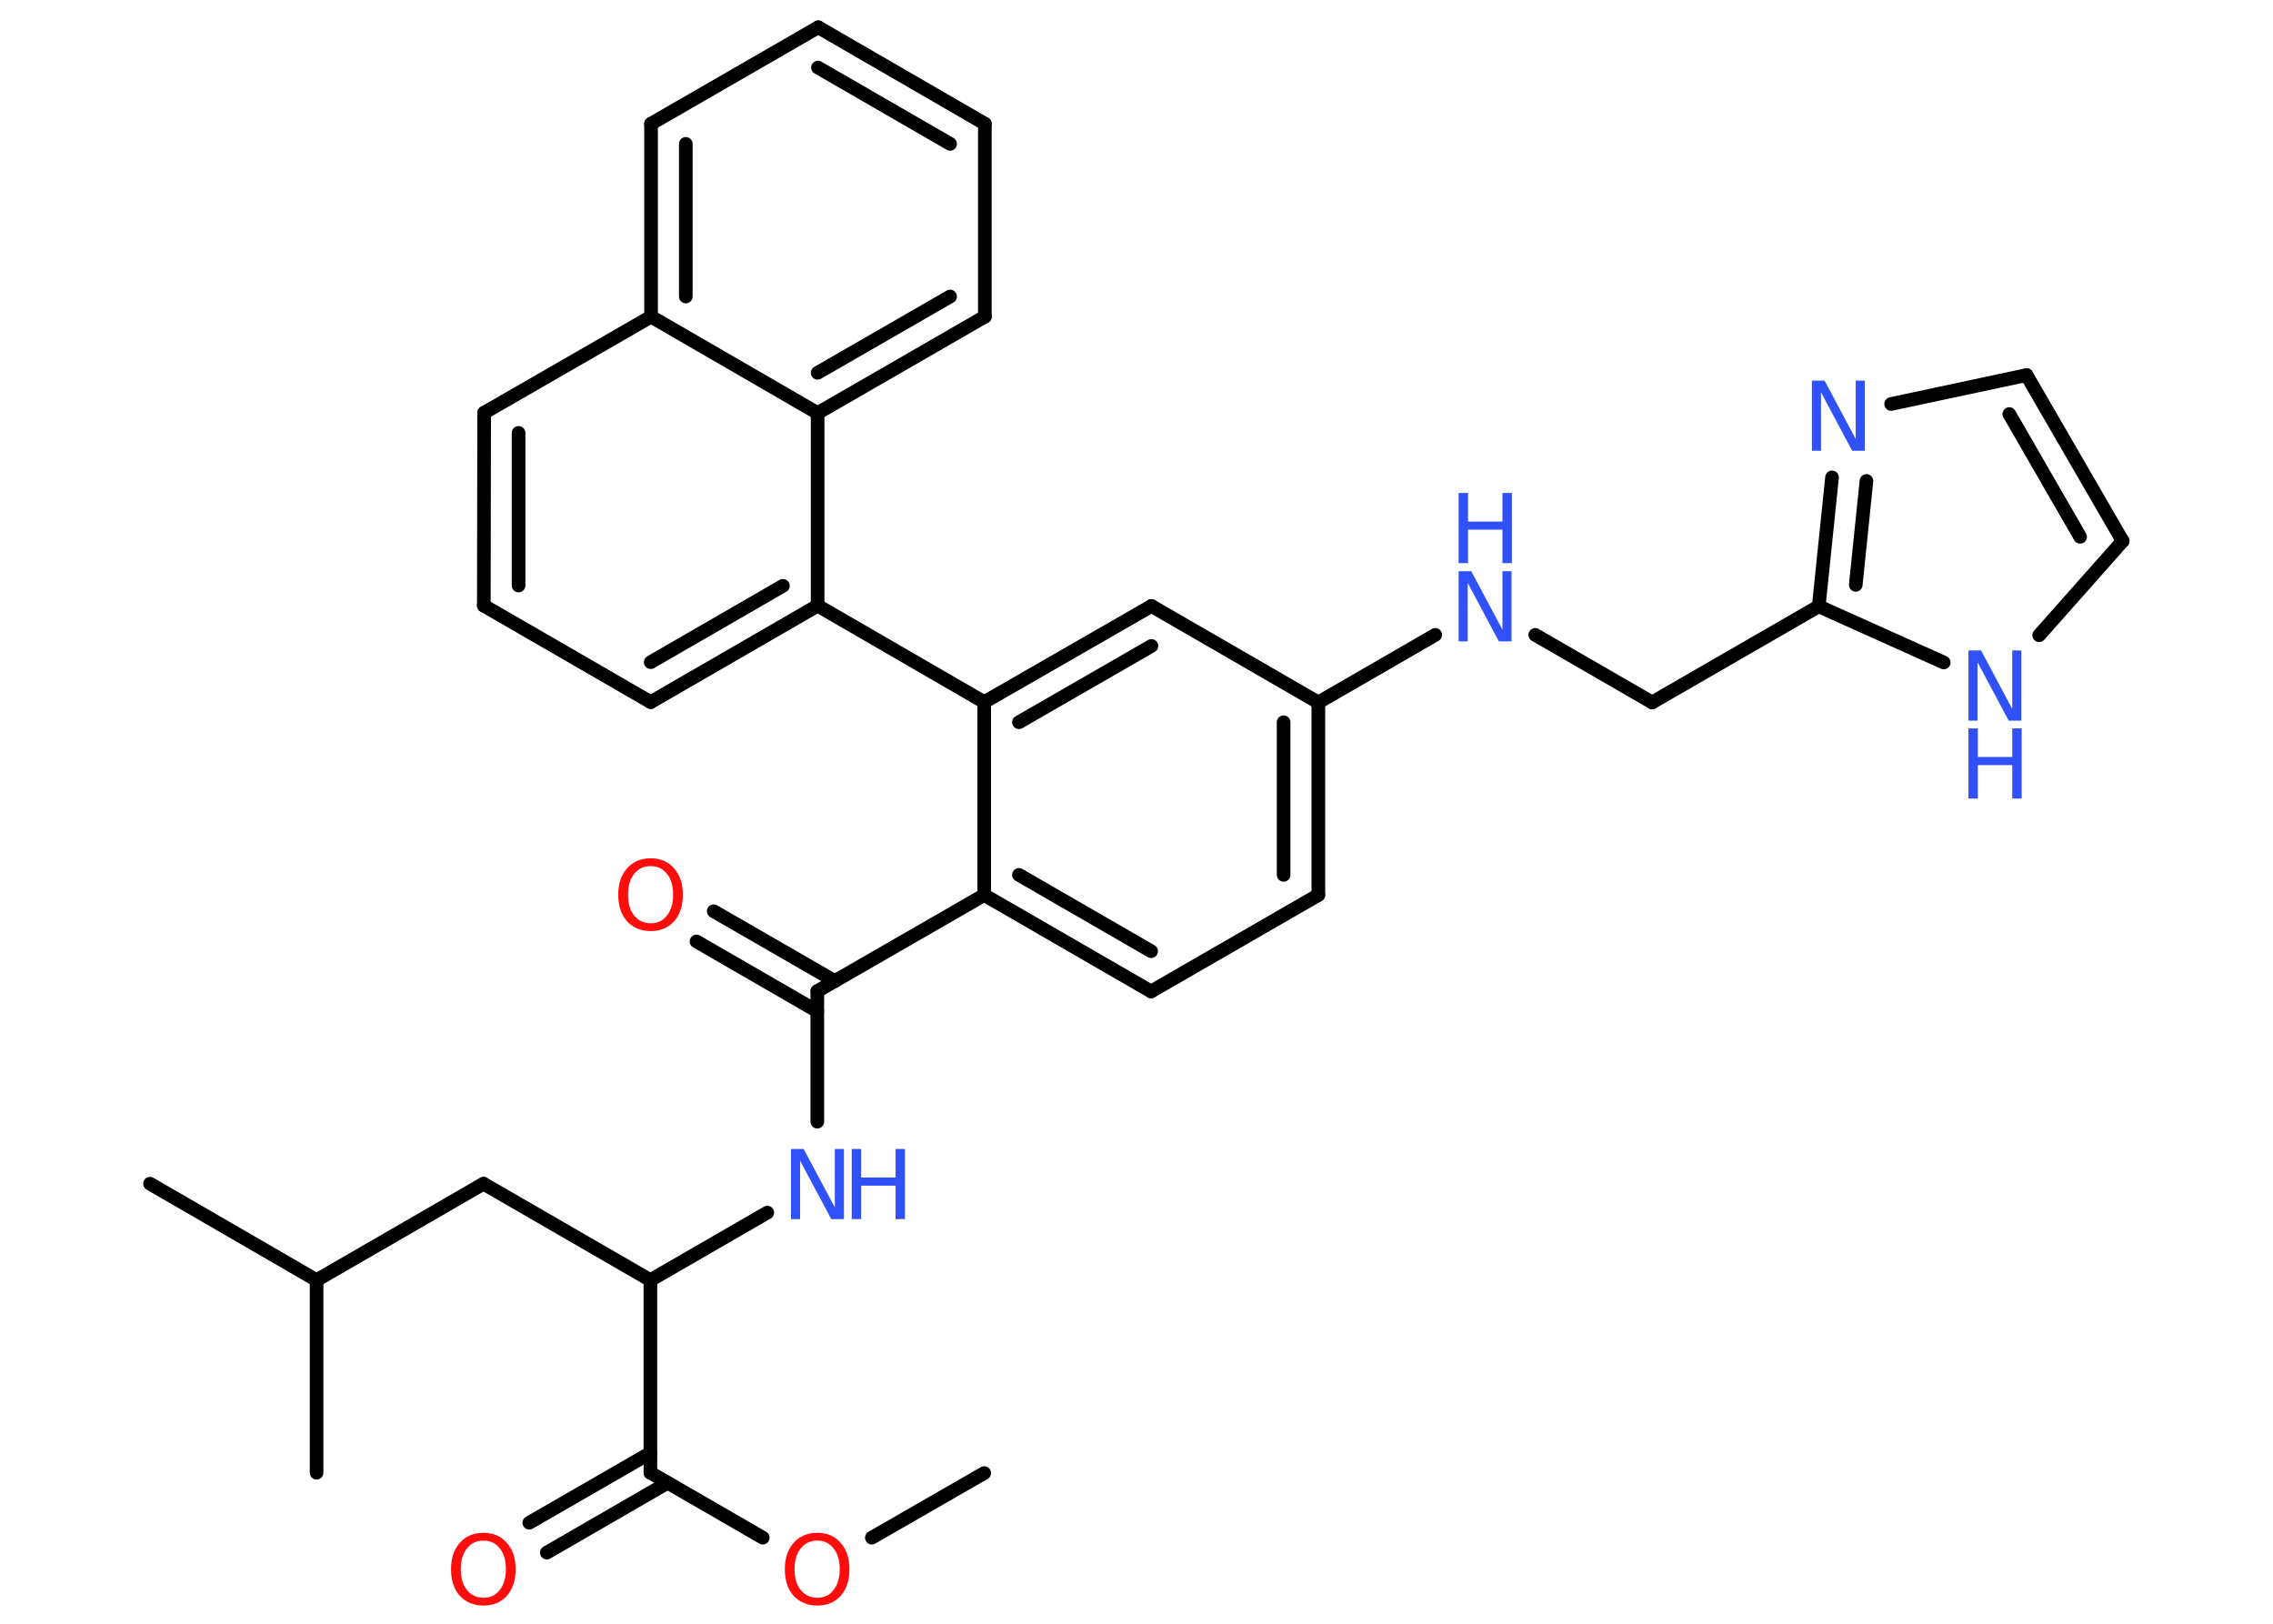 <?xml version='1.0' encoding='UTF-8'?>
<!DOCTYPE svg PUBLIC "-//W3C//DTD SVG 1.1//EN" "http://www.w3.org/Graphics/SVG/1.1/DTD/svg11.dtd">
<svg version='1.2' xmlns='http://www.w3.org/2000/svg' xmlns:xlink='http://www.w3.org/1999/xlink' width='70.0mm' height='50.0mm' viewBox='0 0 70.0 50.0'>
  <desc>Generated by the Chemistry Development Kit (http://github.com/cdk)</desc>
  <g stroke-linecap='round' stroke-linejoin='round' stroke='#000000' stroke-width='.42' fill='#3050F8'>
    <rect x='.0' y='.0' width='70.0' height='50.0' fill='#FFFFFF' stroke='none'/>
    <g id='mol1' class='mol'>
      <line id='mol1bnd1' class='bond' x1='30.31' y1='45.36' x2='26.85' y2='47.35'/>
      <line id='mol1bnd2' class='bond' x1='23.49' y1='47.35' x2='20.03' y2='45.35'/>
      <g id='mol1bnd3' class='bond'>
        <line x1='20.56' y1='45.66' x2='16.84' y2='47.81'/>
        <line x1='20.03' y1='44.74' x2='16.3' y2='46.89'/>
      </g>
      <line id='mol1bnd4' class='bond' x1='20.03' y1='45.35' x2='20.03' y2='39.42'/>
      <line id='mol1bnd5' class='bond' x1='20.03' y1='39.42' x2='14.89' y2='36.45'/>
      <line id='mol1bnd6' class='bond' x1='14.89' y1='36.45' x2='9.75' y2='39.42'/>
      <line id='mol1bnd7' class='bond' x1='9.75' y1='39.42' x2='4.62' y2='36.45'/>
      <line id='mol1bnd8' class='bond' x1='9.75' y1='39.42' x2='9.75' y2='45.35'/>
      <line id='mol1bnd9' class='bond' x1='20.03' y1='39.42' x2='23.63' y2='37.34'/>
      <line id='mol1bnd10' class='bond' x1='25.17' y1='34.54' x2='25.17' y2='30.52'/>
      <g id='mol1bnd11' class='bond'>
        <line x1='25.17' y1='31.14' x2='21.45' y2='28.99'/>
        <line x1='25.71' y1='30.21' x2='21.98' y2='28.06'/>
      </g>
      <line id='mol1bnd12' class='bond' x1='25.17' y1='30.52' x2='30.31' y2='27.56'/>
      <g id='mol1bnd13' class='bond'>
        <line x1='30.31' y1='27.56' x2='35.45' y2='30.53'/>
        <line x1='31.38' y1='26.94' x2='35.45' y2='29.29'/>
      </g>
      <line id='mol1bnd14' class='bond' x1='35.45' y1='30.53' x2='40.6' y2='27.56'/>
      <g id='mol1bnd15' class='bond'>
        <line x1='40.6' y1='27.56' x2='40.6' y2='21.63'/>
        <line x1='39.53' y1='26.94' x2='39.53' y2='22.24'/>
      </g>
      <line id='mol1bnd16' class='bond' x1='40.6' y1='21.63' x2='44.2' y2='19.55'/>
      <line id='mol1bnd17' class='bond' x1='47.28' y1='19.55' x2='50.88' y2='21.63'/>
      <line id='mol1bnd18' class='bond' x1='50.88' y1='21.63' x2='56.01' y2='18.67'/>
      <g id='mol1bnd19' class='bond'>
        <line x1='56.42' y1='14.7' x2='56.01' y2='18.67'/>
        <line x1='57.48' y1='14.81' x2='57.15' y2='18.01'/>
      </g>
      <line id='mol1bnd20' class='bond' x1='58.24' y1='12.44' x2='62.41' y2='11.55'/>
      <g id='mol1bnd21' class='bond'>
        <line x1='65.37' y1='16.66' x2='62.41' y2='11.55'/>
        <line x1='64.06' y1='16.53' x2='61.88' y2='12.75'/>
      </g>
      <line id='mol1bnd22' class='bond' x1='65.37' y1='16.66' x2='62.8' y2='19.56'/>
      <line id='mol1bnd23' class='bond' x1='56.01' y1='18.67' x2='59.86' y2='20.4'/>
      <line id='mol1bnd24' class='bond' x1='40.6' y1='21.63' x2='35.46' y2='18.66'/>
      <g id='mol1bnd25' class='bond'>
        <line x1='35.46' y1='18.66' x2='30.31' y2='21.62'/>
        <line x1='35.46' y1='19.89' x2='31.38' y2='22.24'/>
      </g>
      <line id='mol1bnd26' class='bond' x1='30.31' y1='27.56' x2='30.31' y2='21.62'/>
      <line id='mol1bnd27' class='bond' x1='30.31' y1='21.62' x2='25.18' y2='18.65'/>
      <g id='mol1bnd28' class='bond'>
        <line x1='20.04' y1='21.62' x2='25.18' y2='18.65'/>
        <line x1='20.04' y1='20.39' x2='24.11' y2='18.04'/>
      </g>
      <line id='mol1bnd29' class='bond' x1='20.04' y1='21.62' x2='14.9' y2='18.65'/>
      <g id='mol1bnd30' class='bond'>
        <line x1='14.91' y1='12.71' x2='14.9' y2='18.65'/>
        <line x1='15.97' y1='13.33' x2='15.97' y2='18.03'/>
      </g>
      <line id='mol1bnd31' class='bond' x1='14.91' y1='12.71' x2='20.05' y2='9.75'/>
      <g id='mol1bnd32' class='bond'>
        <line x1='20.05' y1='3.81' x2='20.05' y2='9.75'/>
        <line x1='21.12' y1='4.43' x2='21.12' y2='9.13'/>
      </g>
      <line id='mol1bnd33' class='bond' x1='20.05' y1='3.81' x2='25.2' y2='.84'/>
      <g id='mol1bnd34' class='bond'>
        <line x1='30.33' y1='3.81' x2='25.2' y2='.84'/>
        <line x1='29.26' y1='4.43' x2='25.19' y2='2.08'/>
      </g>
      <line id='mol1bnd35' class='bond' x1='30.33' y1='3.81' x2='30.33' y2='9.75'/>
      <g id='mol1bnd36' class='bond'>
        <line x1='25.18' y1='12.72' x2='30.33' y2='9.75'/>
        <line x1='25.18' y1='11.48' x2='29.26' y2='9.13'/>
      </g>
      <line id='mol1bnd37' class='bond' x1='25.18' y1='18.65' x2='25.18' y2='12.72'/>
      <line id='mol1bnd38' class='bond' x1='20.05' y1='9.75' x2='25.18' y2='12.72'/>
      <path id='mol1atm2' class='atom' d='M25.17 47.44q-.32 .0 -.51 .24q-.19 .24 -.19 .64q.0 .41 .19 .64q.19 .24 .51 .24q.32 .0 .5 -.24q.19 -.24 .19 -.64q.0 -.41 -.19 -.64q-.19 -.24 -.5 -.24zM25.17 47.2q.45 .0 .72 .31q.27 .31 .27 .81q.0 .51 -.27 .82q-.27 .3 -.72 .3q-.45 .0 -.73 -.3q-.27 -.3 -.27 -.82q.0 -.51 .27 -.81q.27 -.31 .73 -.31z' stroke='none' fill='#FF0D0D'/>
      <path id='mol1atm4' class='atom' d='M14.89 47.44q-.32 .0 -.51 .24q-.19 .24 -.19 .64q.0 .41 .19 .64q.19 .24 .51 .24q.32 .0 .5 -.24q.19 -.24 .19 -.64q.0 -.41 -.19 -.64q-.19 -.24 -.5 -.24zM14.89 47.2q.45 .0 .72 .31q.27 .31 .27 .81q.0 .51 -.27 .82q-.27 .3 -.72 .3q-.45 .0 -.73 -.3q-.27 -.3 -.27 -.82q.0 -.51 .27 -.81q.27 -.31 .73 -.31z' stroke='none' fill='#FF0D0D'/>
      <g id='mol1atm10' class='atom'>
        <path d='M24.36 35.38h.39l.96 1.8v-1.8h.28v2.16h-.39l-.96 -1.8v1.8h-.28v-2.16z' stroke='none'/>
        <path d='M26.23 35.38h.29v.88h1.06v-.88h.29v2.16h-.29v-1.03h-1.06v1.03h-.29v-2.16z' stroke='none'/>
      </g>
      <path id='mol1atm12' class='atom' d='M20.04 26.67q-.32 .0 -.51 .24q-.19 .24 -.19 .64q.0 .41 .19 .64q.19 .24 .51 .24q.32 .0 .5 -.24q.19 -.24 .19 -.64q.0 -.41 -.19 -.64q-.19 -.24 -.5 -.24zM20.04 26.43q.45 .0 .72 .31q.27 .31 .27 .81q.0 .51 -.27 .82q-.27 .3 -.72 .3q-.45 .0 -.73 -.3q-.27 -.3 -.27 -.82q.0 -.51 .27 -.81q.27 -.31 .73 -.31z' stroke='none' fill='#FF0D0D'/>
      <g id='mol1atm17' class='atom'>
        <path d='M44.92 17.59h.39l.96 1.8v-1.8h.28v2.16h-.39l-.96 -1.8v1.8h-.28v-2.16z' stroke='none'/>
        <path d='M44.92 15.18h.29v.88h1.06v-.88h.29v2.16h-.29v-1.03h-1.06v1.03h-.29v-2.16z' stroke='none'/>
      </g>
      <path id='mol1atm20' class='atom' d='M55.8 11.72h.39l.96 1.8v-1.8h.28v2.16h-.39l-.96 -1.8v1.8h-.28v-2.16z' stroke='none'/>
      <g id='mol1atm23' class='atom'>
        <path d='M60.62 20.03h.39l.96 1.8v-1.8h.28v2.16h-.39l-.96 -1.8v1.8h-.28v-2.16z' stroke='none'/>
        <path d='M60.62 22.43h.29v.88h1.06v-.88h.29v2.16h-.29v-1.03h-1.06v1.03h-.29v-2.16z' stroke='none'/>
      </g>
    </g>
  </g>
</svg>
